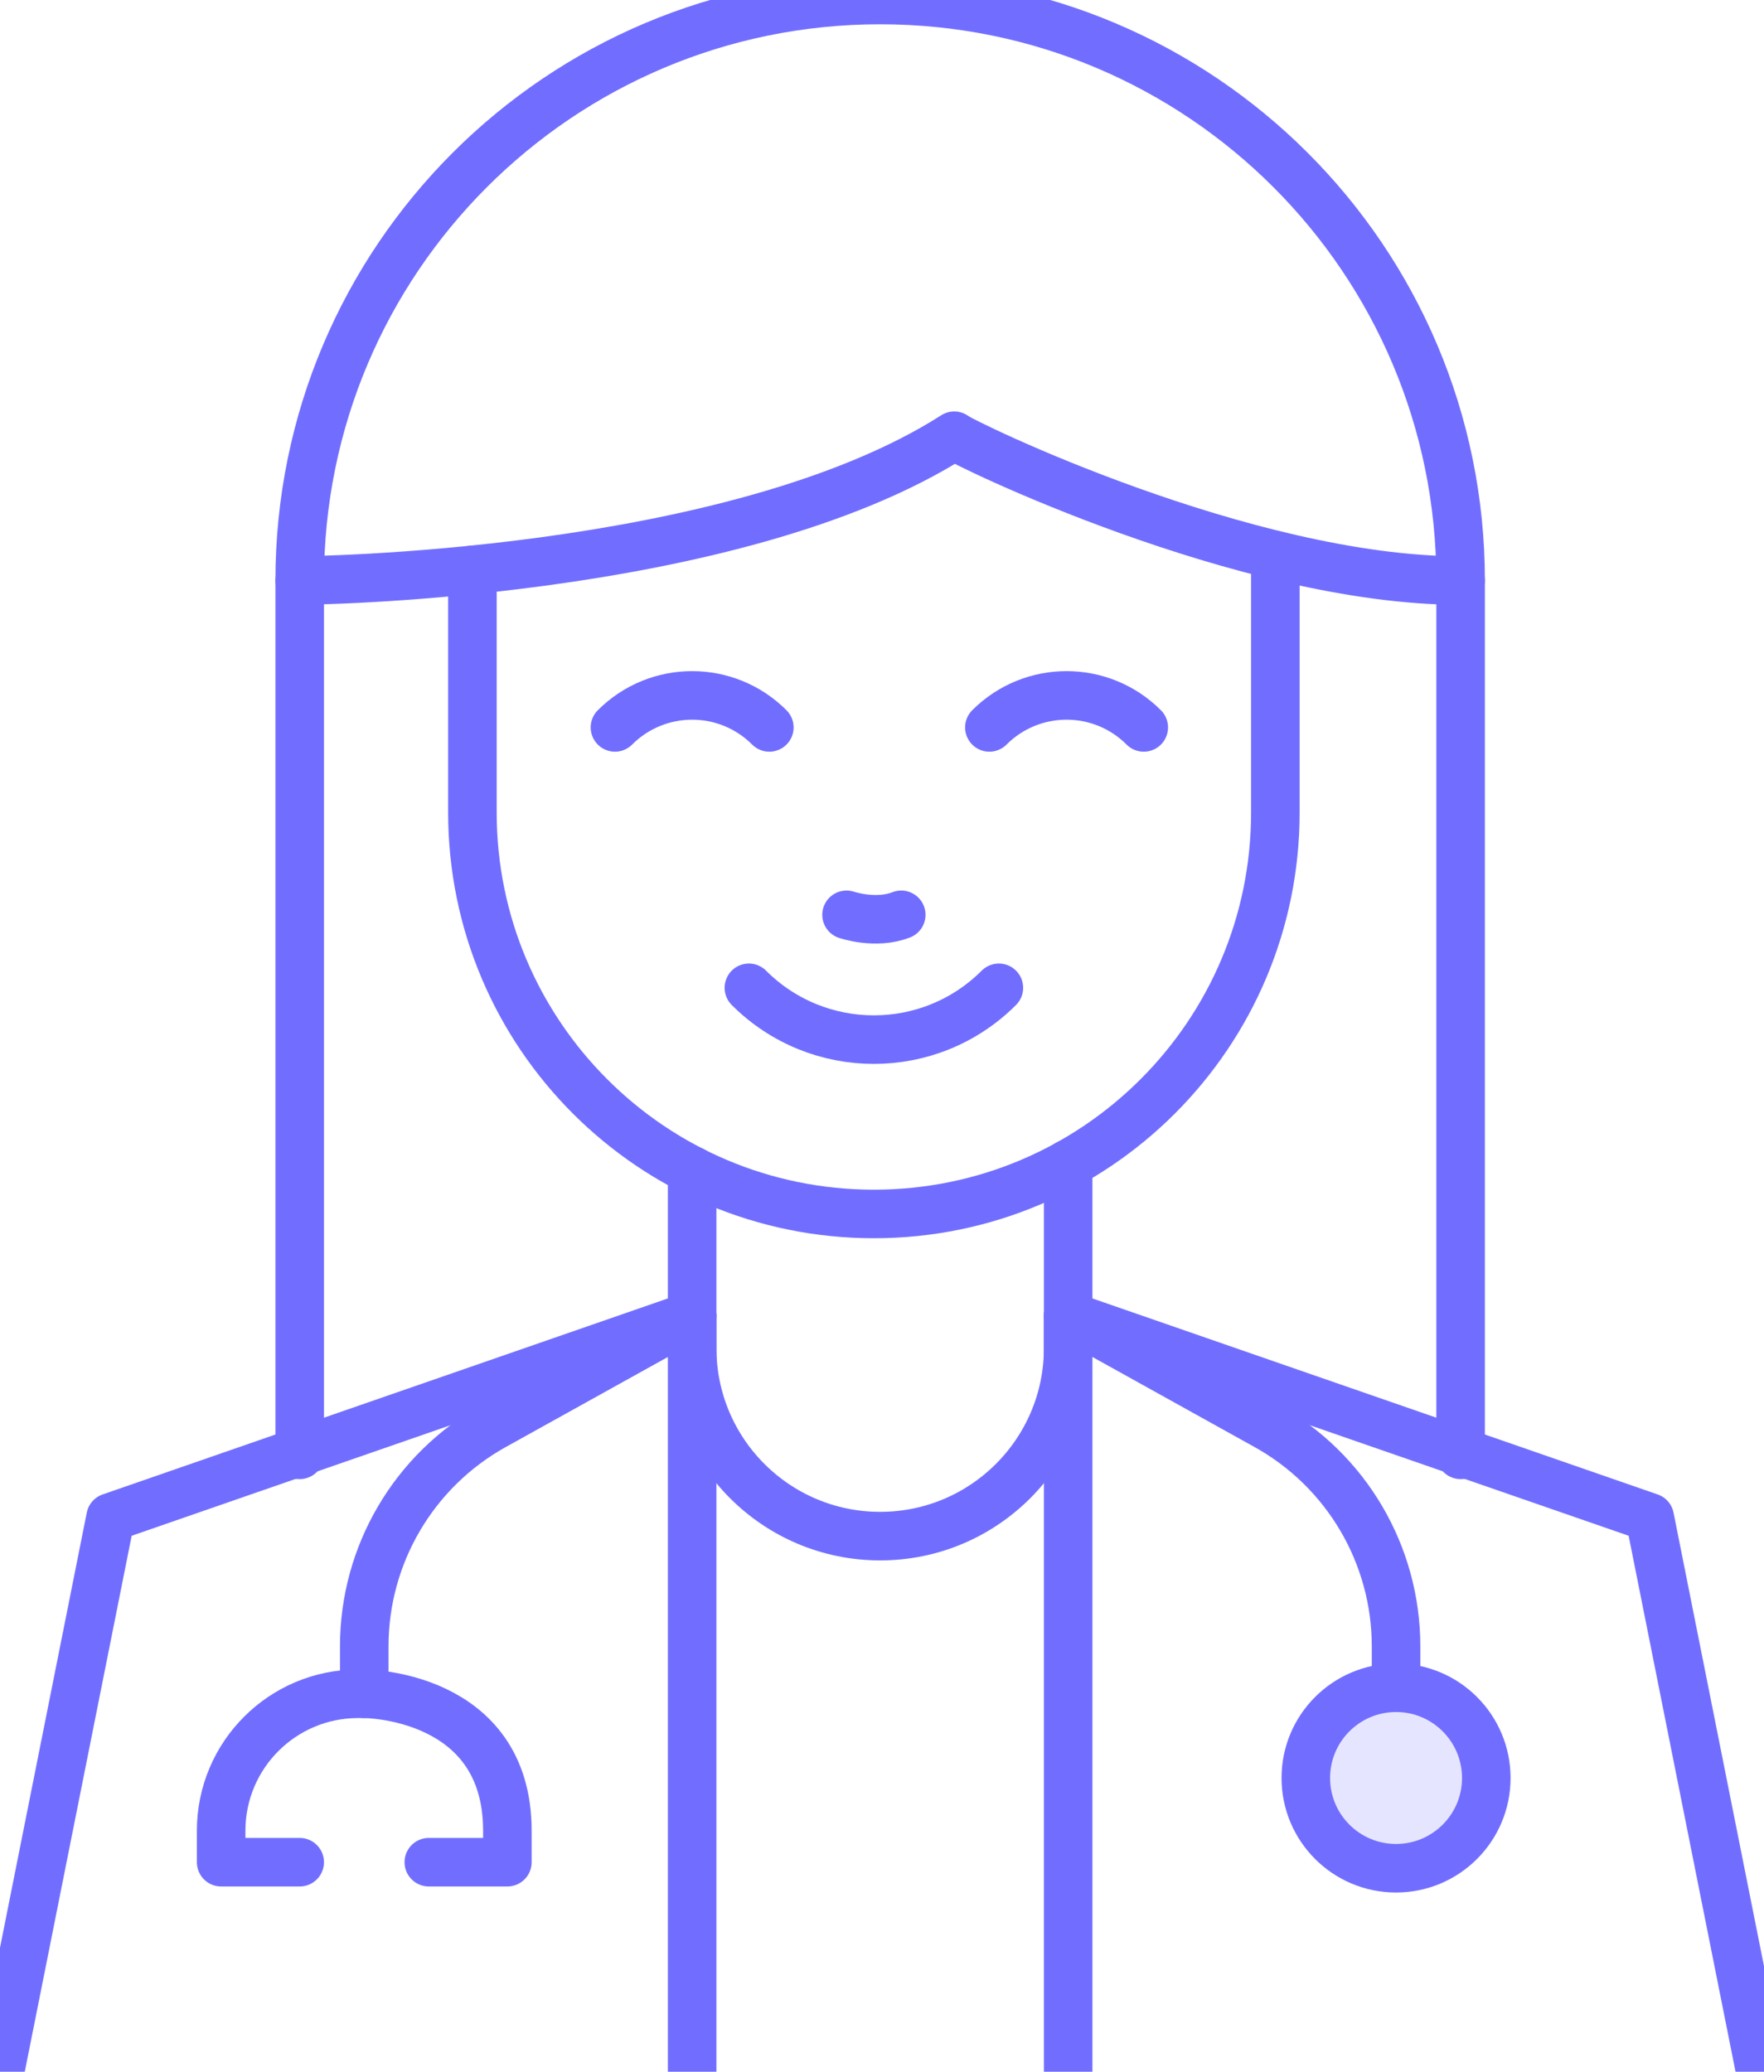 <?xml version="1.0" encoding="UTF-8"?>
<svg width="109px" height="128px" viewBox="0 0 109 128" version="1.1" xmlns="http://www.w3.org/2000/svg" xmlns:xlink="http://www.w3.org/1999/xlink">
    <title>AF4C1732-8872-4242-92AF-EDB07E9AC534</title>
    <defs>
        <filter color-interpolation-filters="auto" id="filter-1">
            <feColorMatrix in="SourceGraphic" type="matrix" values="0 0 0 0 0.788 0 0 0 0 0.788 0 0 0 0 0.788 0 0 0 1 0"></feColorMatrix>
        </filter>
    </defs>
    <g id="Design" stroke="none" stroke-width="1" fill="none" fill-rule="evenodd" stroke-linecap="round" stroke-linejoin="round">
        <g id="Personal-Area-try" transform="translate(-999, -262)">
            <g id="Group-4" transform="translate(970, 238)">
                <g id="Group-29" transform="translate(29, 24)" filter="url(#filter-1)">
                    <g>
                        <path d="M90.253,89.88 L90.253,35.867 C90.253,16.058 74.194,0 54.386,0 C34.577,0 18.519,16.058 18.519,35.867 L18.519,89.88" id="Stroke-1" stroke="#716EFF" stroke-width="3"></path>
                        <path d="M18.519,35.867 C18.519,35.867 45.228,35.697 58.965,26.921 C59.346,27.303 76.898,35.867 90.253,35.867" id="Stroke-3" stroke="#716EFF" stroke-width="3"></path>
                        <path d="M78.806,35.206 L78.806,50.191 C78.806,63.892 67.7,74.999 53.998,74.999 C40.298,74.999 29.191,63.892 29.191,50.191 L29.191,35.206" id="Stroke-5" stroke="#716EFF" stroke-width="3"></path>
                        <path d="M47.538,44.94 C44.903,42.304 40.636,42.304 37.999,44.94" id="Stroke-7" stroke="#716EFF" stroke-width="3"></path>
                        <path d="M46.275,61.028 C50.544,65.296 57.453,65.296 61.721,61.028" id="Stroke-9" stroke="#716EFF" stroke-width="3"></path>
                        <path d="M70.674,44.94 C68.038,42.304 63.771,42.304 61.135,44.94" id="Stroke-11" stroke="#716EFF" stroke-width="3"></path>
                        <polyline id="Stroke-13" stroke="#716EFF" stroke-width="3" points="0 128 6.833 93.745 42.769 81.286 42.769 128"></polyline>
                        <polyline id="Stroke-15" stroke="#716EFF" stroke-width="3" points="108.772 128 101.939 93.745 66.003 81.286 66.003 128"></polyline>
                        <path d="M66.003,71.901 L66.003,83.287 C66.003,89.703 60.802,94.903 54.386,94.903 C47.97,94.903 42.769,89.703 42.769,83.287 L42.769,72.309" id="Stroke-17" stroke="#716EFF" stroke-width="3"></path>
                        <path d="M18.519,115.048 L13.665,115.048 L13.665,113.103 C13.665,108.431 17.453,104.643 22.125,104.643 L22.508,104.643" id="Stroke-19" stroke="#716EFF" stroke-width="3"></path>
                        <path d="M42.769,81.286 L30.522,88.088 C25.576,90.836 22.508,96.049 22.508,101.708 L22.508,104.642 C22.508,104.642 31.351,104.642 31.351,113.102 L31.351,115.048 L26.497,115.048" id="Stroke-21" stroke="#716EFF" stroke-width="3"></path>
                        <path d="M66.003,81.286 L78.249,88.088 C83.195,90.836 86.264,96.049 86.264,101.708 L86.264,104.269" id="Stroke-23" stroke="#716EFF" stroke-width="3"></path>
                        <path d="M91.84,109.846 C91.84,106.766 89.343,104.27 86.264,104.27 C83.184,104.27 80.688,106.766 80.688,109.846 C80.688,112.925 83.184,115.421 86.264,115.421 C89.343,115.421 91.84,112.925 91.84,109.846 Z" id="Stroke-25" stroke="#716EFF" stroke-width="3" fill-opacity="0.501" fill="#CCCBFF"></path>
                        <path d="M52.309,56.518 C52.309,56.518 54.112,57.138 55.689,56.518" id="Stroke-27" stroke="#716EFF" stroke-width="3"></path>
                    </g>
                </g>
            </g>
        </g>
    </g>
</svg>